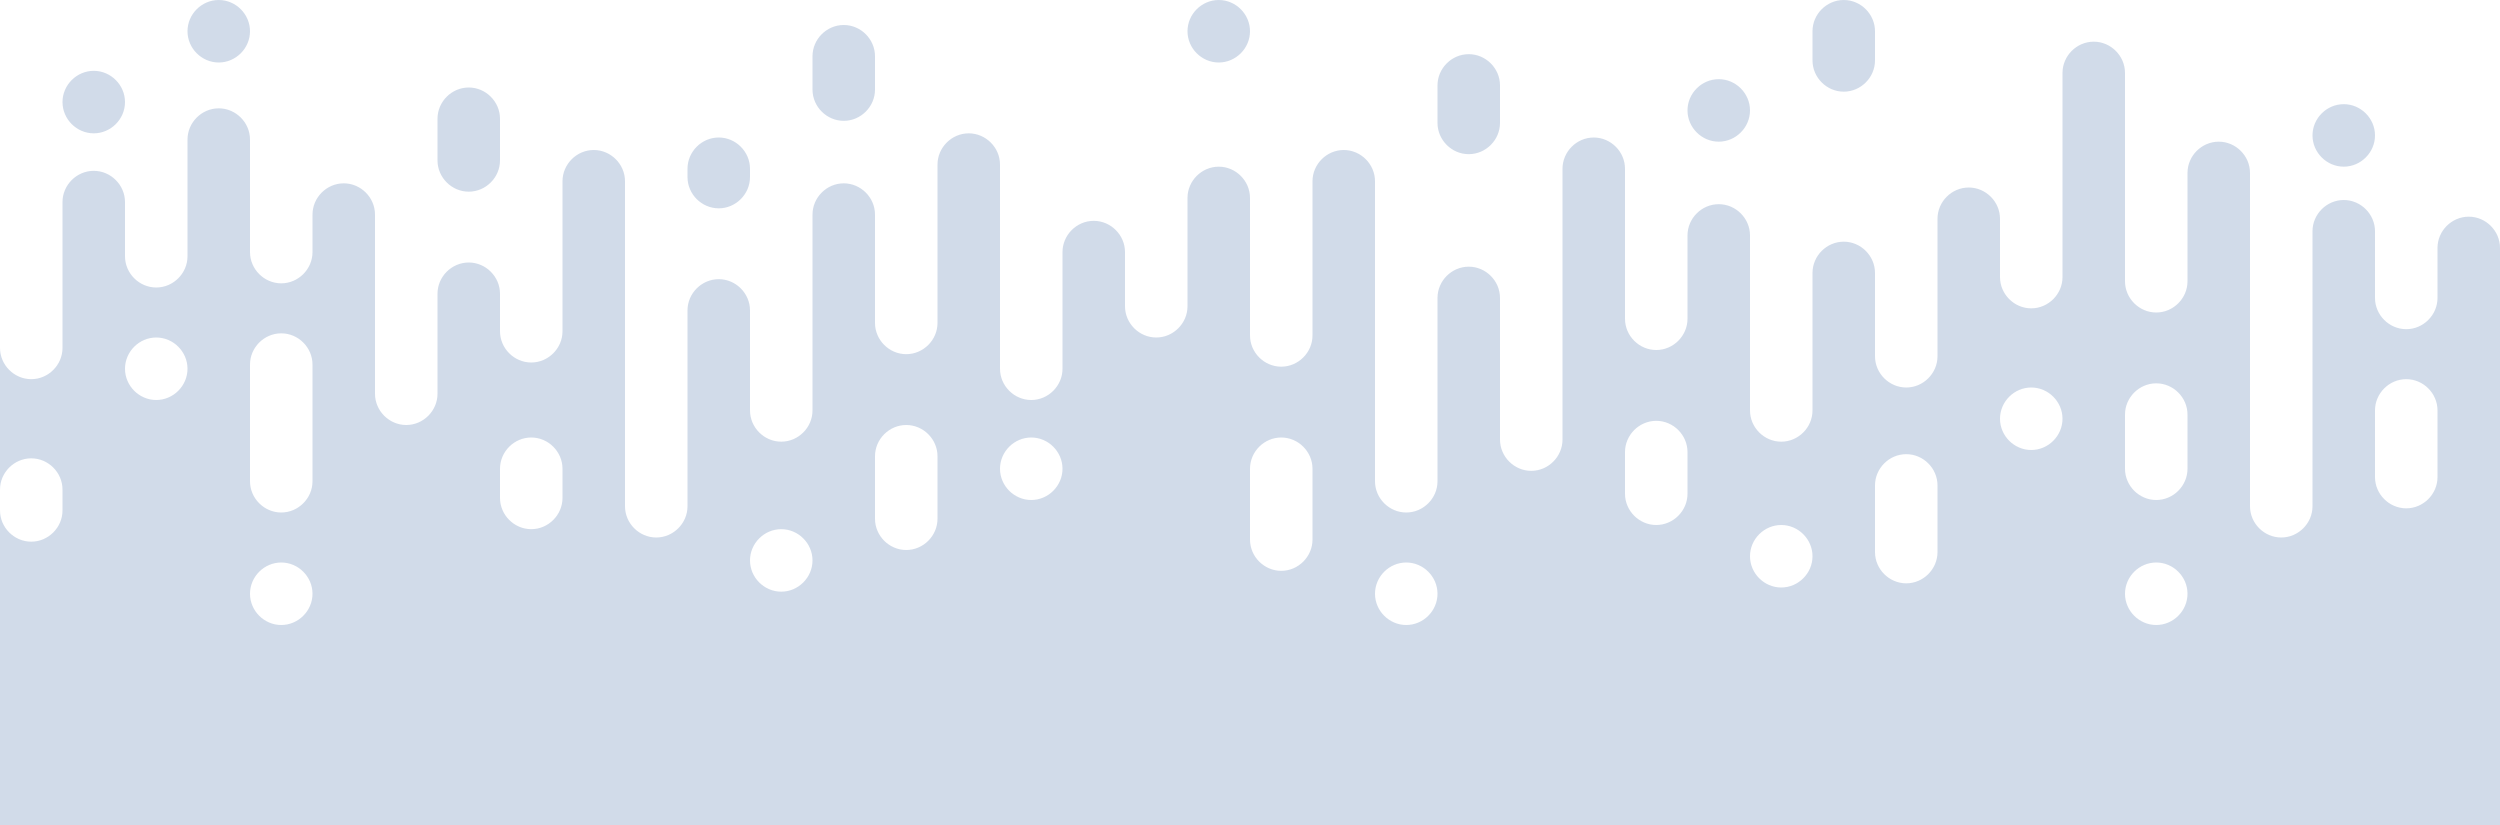 <?xml version="1.0" encoding="utf-8"?>
<!-- Generator: Adobe Illustrator 22.1.0, SVG Export Plug-In . SVG Version: 6.00 Build 0)  -->
<svg version="1.1" id="Layer_1" xmlns="http://www.w3.org/2000/svg" xmlns:xlink="http://www.w3.org/1999/xlink" x="0px" y="0px"
	 viewBox="0 0 600 198" style="enable-background:new 0 0 600 198;" xml:space="preserve" preserveAspectRatio="none">
<style type="text/css">
	.st0{opacity:0.25;fill:#4971AA;}
</style>
<path class="st0" d="M22.5,32c-4.1,0-7.5-3.4-7.5-7.5s3.4-7.5,7.5-7.5s7.5,3.4,7.5,7.5S26.6,32,22.5,32z M60,7.5
	C60,3.4,56.6,0,52.5,0S45,3.4,45,7.5s3.4,7.5,7.5,7.5S60,11.6,60,7.5z M180,40.5c0-4.1-3.4-7.5-7.5-7.5s-7.5,3.4-7.5,7.5v2
	c0,4.1,3.4,7.5,7.5,7.5s7.5-3.4,7.5-7.5V40.5z M210,13.5c0-4.1-3.4-7.5-7.5-7.5s-7.5,3.4-7.5,7.5v8c0,4.1,3.4,7.5,7.5,7.5
	s7.5-3.4,7.5-7.5V13.5z M300,7.5c0-4.1-3.4-7.5-7.5-7.5S285,3.4,285,7.5s3.4,7.5,7.5,7.5S300,11.6,300,7.5z M360,20.5
	c0-4.1-3.4-7.5-7.5-7.5s-7.5,3.4-7.5,7.5v9c0,4.1,3.4,7.5,7.5,7.5s7.5-3.4,7.5-7.5V20.5z M420,26.5c0-4.1-3.4-7.5-7.5-7.5
	s-7.5,3.4-7.5,7.5s3.4,7.5,7.5,7.5S420,30.6,420,26.5z M435,14.5c0,4.1,3.4,7.5,7.5,7.5s7.5-3.4,7.5-7.5v-7c0-4.1-3.4-7.5-7.5-7.5
	S435,3.4,435,7.5V14.5z M570,32.5c0-4.1-3.4-7.5-7.5-7.5s-7.5,3.4-7.5,7.5s3.4,7.5,7.5,7.5S570,36.6,570,32.5z M600,59.5V198H0
	v-75.5c0,4.1,3.4,7.5,7.5,7.5s7.5-3.4,7.5-7.5v-5c0-4.1-3.4-7.5-7.5-7.5S0,113.4,0,117.5v-34C0,87.6,3.4,91,7.5,91s7.5-3.4,7.5-7.5
	v-35c0-4.1,3.4-7.5,7.5-7.5s7.5,3.4,7.5,7.5v13c0,4.1,3.4,7.5,7.5,7.5s7.5-3.4,7.5-7.5v-28c0-4.1,3.4-7.5,7.5-7.5s7.5,3.4,7.5,7.5
	v27c0,4.1,3.4,7.5,7.5,7.5s7.5-3.4,7.5-7.5v-9c0-4.1,3.4-7.5,7.5-7.5s7.5,3.4,7.5,7.5v43c0,4.1,3.4,7.5,7.5,7.5s7.5-3.4,7.5-7.5v-24
	c0-4.1,3.4-7.5,7.5-7.5s7.5,3.4,7.5,7.5v9c0,4.1,3.4,7.5,7.5,7.5c4.1,0,7.5-3.4,7.5-7.5v-36c0-4.1,3.4-7.5,7.5-7.5s7.5,3.4,7.5,7.5
	v78c0,4.1,3.4,7.5,7.5,7.5s7.5-3.4,7.5-7.5v-47c0-4.1,3.4-7.5,7.5-7.5s7.5,3.4,7.5,7.5v24c0,4.1,3.4,7.5,7.5,7.5s7.5-3.4,7.5-7.5
	v-47c0-4.1,3.4-7.5,7.5-7.5s7.5,3.4,7.5,7.5v26c0,4.1,3.4,7.5,7.5,7.5s7.5-3.4,7.5-7.5v-38c0-4.1,3.4-7.5,7.5-7.5s7.5,3.4,7.5,7.5
	v49c0,4.1,3.4,7.5,7.5,7.5s7.5-3.4,7.5-7.5v-28c0-4.1,3.4-7.5,7.5-7.5s7.5,3.4,7.5,7.5v13c0,4.1,3.4,7.5,7.5,7.5s7.5-3.4,7.5-7.5
	v-26c0-4.1,3.4-7.5,7.5-7.5s7.5,3.4,7.5,7.5v33c0,4.1,3.4,7.5,7.5,7.5s7.5-3.4,7.5-7.5v-37c0-4.1,3.4-7.5,7.5-7.5s7.5,3.4,7.5,7.5
	v72c0,4.1,3.4,7.5,7.5,7.5s7.5-3.4,7.5-7.5v-44c0-4.1,3.4-7.5,7.5-7.5s7.5,3.4,7.5,7.5v34c0,4.1,3.4,7.5,7.5,7.5s7.5-3.4,7.5-7.5
	v-65c0-4.1,3.4-7.5,7.5-7.5s7.5,3.4,7.5,7.5v36c0,4.1,3.4,7.5,7.5,7.5s7.5-3.4,7.5-7.5v-20c0-4.1,3.4-7.5,7.5-7.5s7.5,3.4,7.5,7.5
	v42c0,4.1,3.4,7.5,7.5,7.5s7.5-3.4,7.5-7.5v-33c0-4.1,3.4-7.5,7.5-7.5s7.5,3.4,7.5,7.5v20c0,4.1,3.4,7.5,7.5,7.5s7.5-3.4,7.5-7.5
	v-33c0-4.1,3.4-7.5,7.5-7.5s7.5,3.4,7.5,7.5v14c0,4.1,3.4,7.5,7.5,7.5s7.5-3.4,7.5-7.5v-49c0-4.1,3.4-7.5,7.5-7.5s7.5,3.4,7.5,7.5
	v50c0,4.1,3.4,7.5,7.5,7.5s7.5-3.4,7.5-7.5v-26c0-4.1,3.4-7.5,7.5-7.5s7.5,3.4,7.5,7.5v80c0,4.1,3.4,7.5,7.5,7.5s7.5-3.4,7.5-7.5
	v-66c0-4.1,3.4-7.5,7.5-7.5s7.5,3.4,7.5,7.5v16c0,4.1,3.4,7.5,7.5,7.5s7.5-3.4,7.5-7.5v-12c0-4.1,3.4-7.5,7.5-7.5S600,55.4,600,59.5
	z M45,88.5c0-4.1-3.4-7.5-7.5-7.5S30,84.4,30,88.5s3.4,7.5,7.5,7.5S45,92.6,45,88.5z M75,142.5c0-4.1-3.4-7.5-7.5-7.5
	s-7.5,3.4-7.5,7.5s3.4,7.5,7.5,7.5S75,146.6,75,142.5z M75,87.5c0-4.1-3.4-7.5-7.5-7.5S60,83.4,60,87.5v28c0,4.1,3.4,7.5,7.5,7.5
	s7.5-3.4,7.5-7.5V87.5z M135,112.5c0-4.1-3.4-7.5-7.5-7.5s-7.5,3.4-7.5,7.5v7c0,4.1,3.4,7.5,7.5,7.5c4.1,0,7.5-3.4,7.5-7.5V112.5z
	 M195,134.5c0-4.1-3.4-7.5-7.5-7.5s-7.5,3.4-7.5,7.5s3.4,7.5,7.5,7.5S195,138.6,195,134.5z M225,109.5c0-4.1-3.4-7.5-7.5-7.5
	s-7.5,3.4-7.5,7.5v15c0,4.1,3.4,7.5,7.5,7.5s7.5-3.4,7.5-7.5V109.5z M255,112.5c0-4.1-3.4-7.5-7.5-7.5s-7.5,3.4-7.5,7.5
	s3.4,7.5,7.5,7.5S255,116.6,255,112.5z M315,112.5c0-4.1-3.4-7.5-7.5-7.5s-7.5,3.4-7.5,7.5v17c0,4.1,3.4,7.5,7.5,7.5
	s7.5-3.4,7.5-7.5V112.5z M345,142.5c0-4.1-3.4-7.5-7.5-7.5s-7.5,3.4-7.5,7.5s3.4,7.5,7.5,7.5S345,146.6,345,142.5z M405,108.5
	c0-4.1-3.4-7.5-7.5-7.5s-7.5,3.4-7.5,7.5v10c0,4.1,3.4,7.5,7.5,7.5s7.5-3.4,7.5-7.5V108.5z M435,133.5c0-4.1-3.4-7.5-7.5-7.5
	s-7.5,3.4-7.5,7.5s3.4,7.5,7.5,7.5S435,137.6,435,133.5z M465,116.5c0-4.1-3.4-7.5-7.5-7.5s-7.5,3.4-7.5,7.5v16
	c0,4.1,3.4,7.5,7.5,7.5s7.5-3.4,7.5-7.5V116.5z M495,100.5c0-4.1-3.4-7.5-7.5-7.5s-7.5,3.4-7.5,7.5s3.4,7.5,7.5,7.5
	S495,104.6,495,100.5z M525,142.5c0-4.1-3.4-7.5-7.5-7.5s-7.5,3.4-7.5,7.5s3.4,7.5,7.5,7.5S525,146.6,525,142.5z M525,99.5
	c0-4.1-3.4-7.5-7.5-7.5s-7.5,3.4-7.5,7.5v13c0,4.1,3.4,7.5,7.5,7.5s7.5-3.4,7.5-7.5V99.5z M585,98.5c0-4.1-3.4-7.5-7.5-7.5
	s-7.5,3.4-7.5,7.5v16c0,4.1,3.4,7.5,7.5,7.5s7.5-3.4,7.5-7.5V98.5z M120,28.5c0-4.1-3.4-7.5-7.5-7.5s-7.5,3.4-7.5,7.5v10
	c0,4.1,3.4,7.5,7.5,7.5s7.5-3.4,7.5-7.5V28.5z"/>
</svg>

